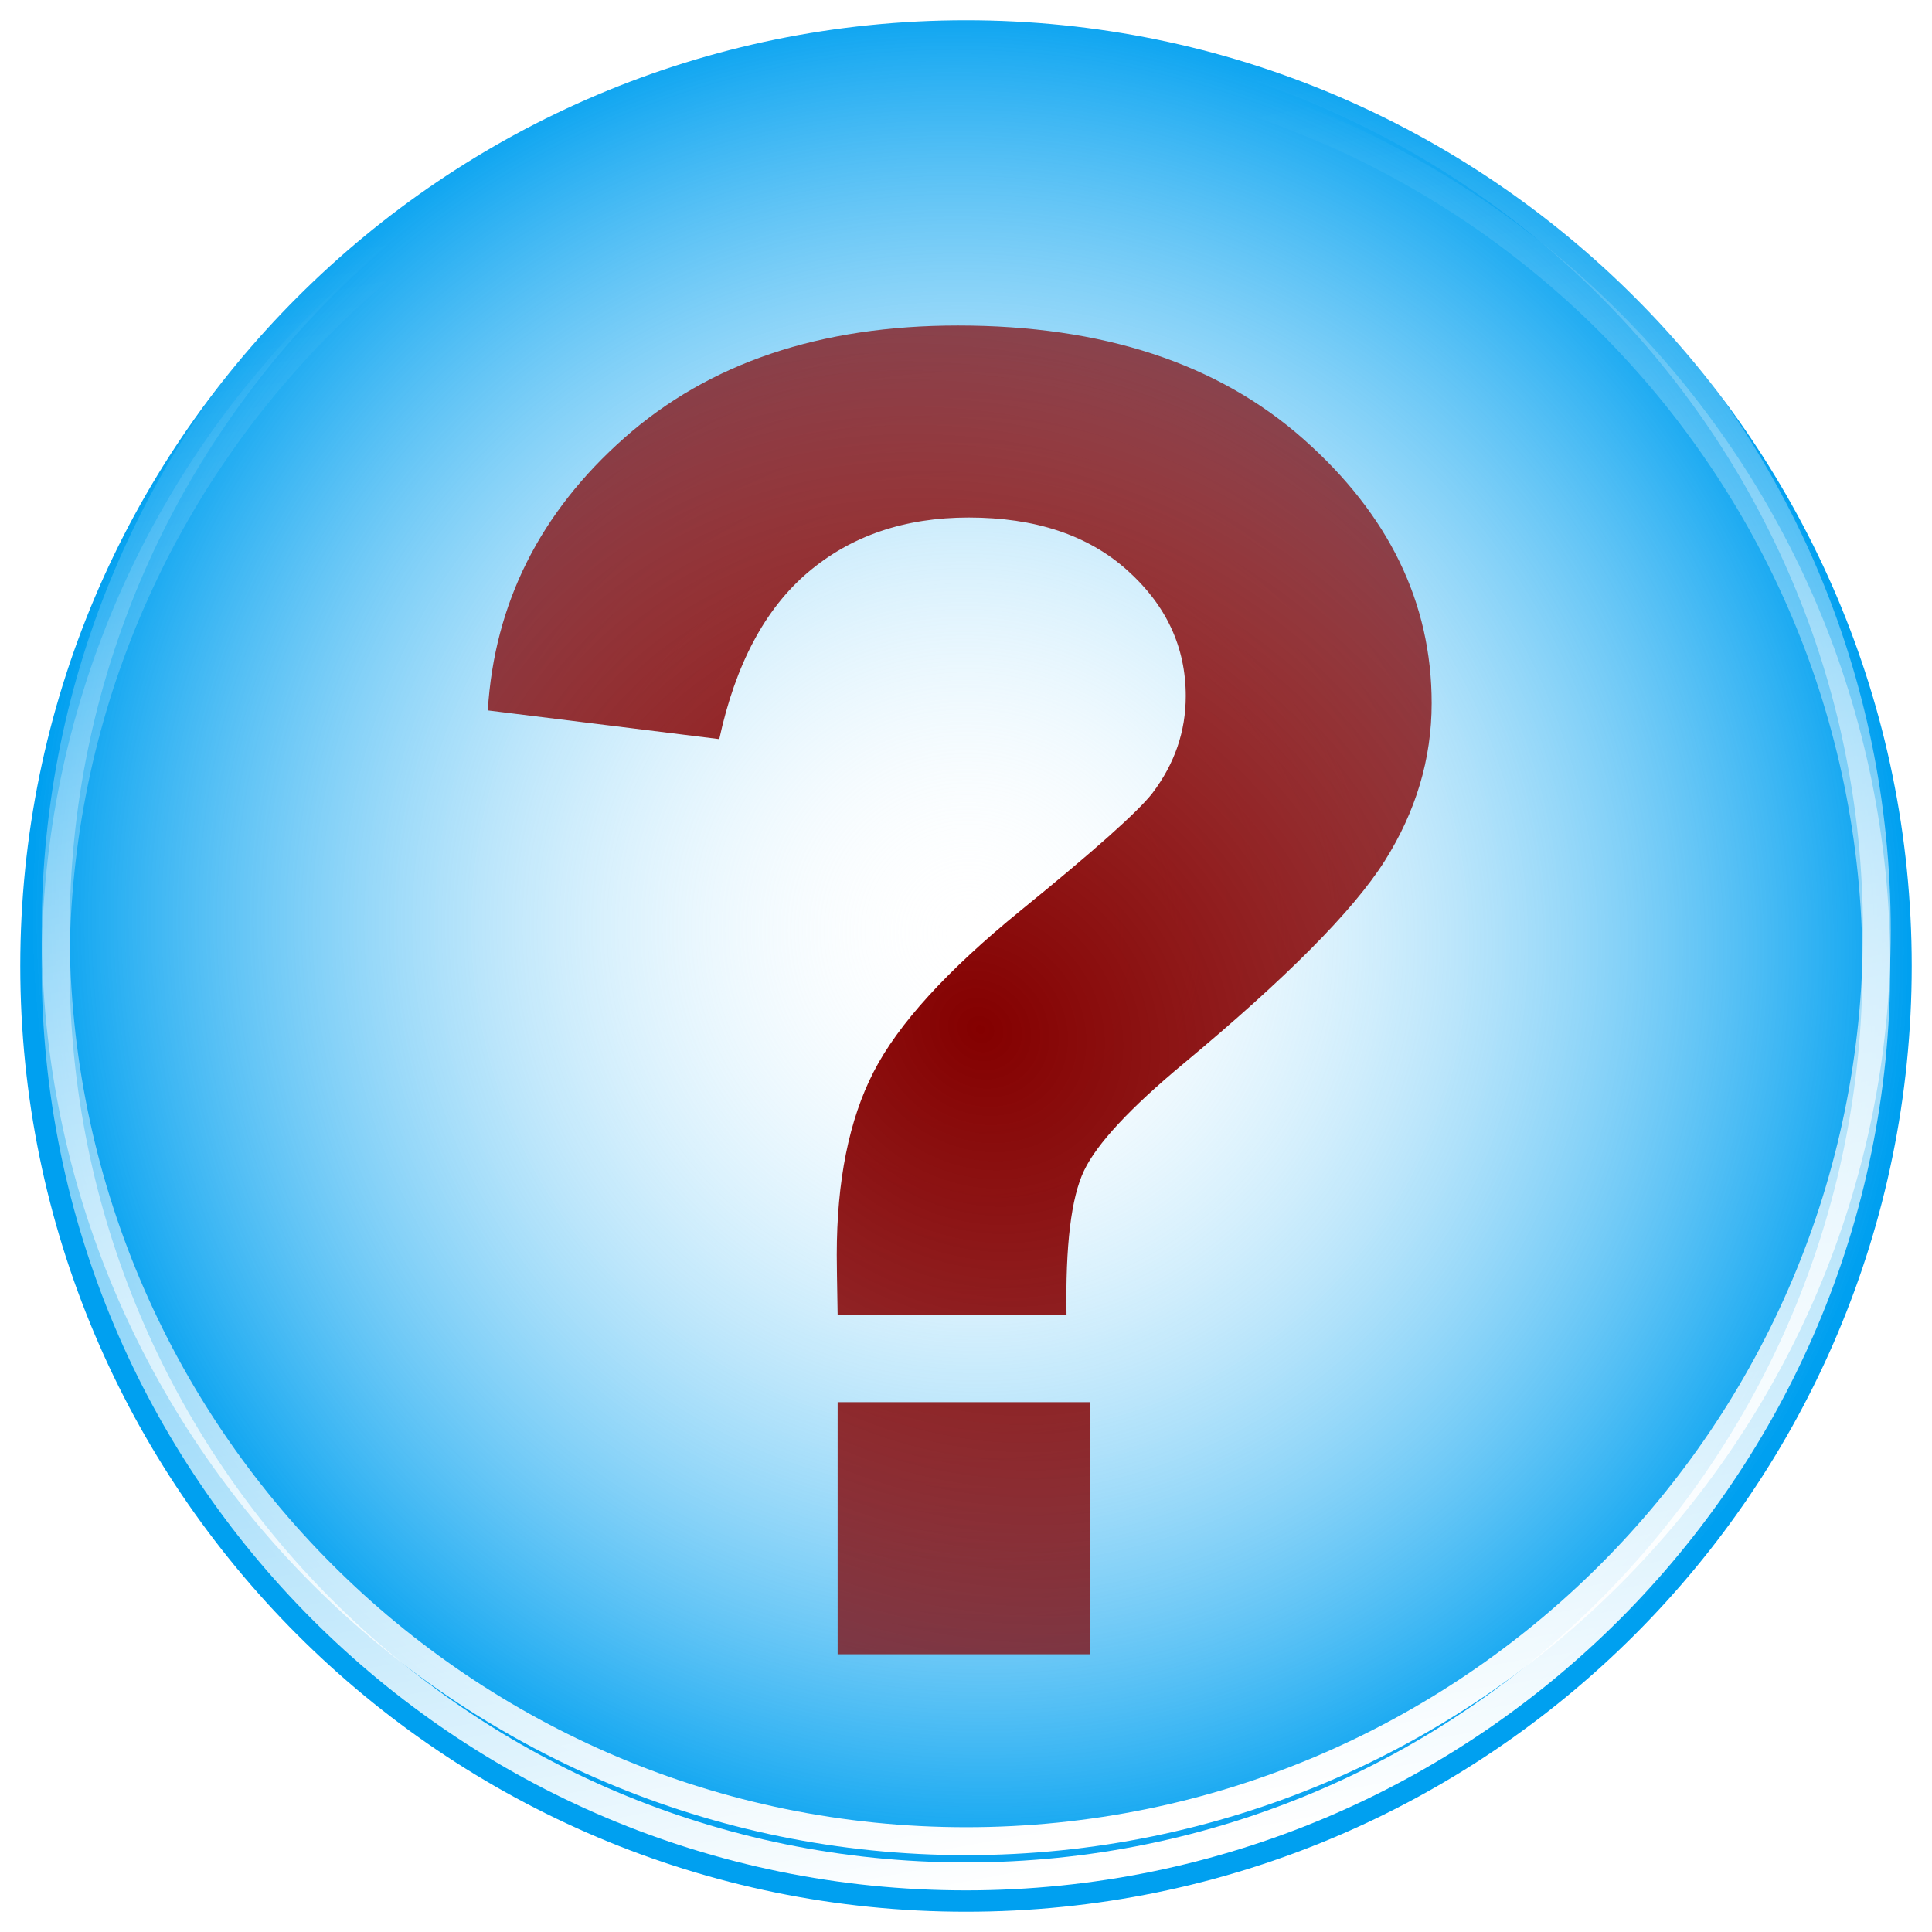 <?xml version="1.0" encoding="UTF-8" standalone="no"?>
<svg
   xmlns:dc="http://purl.org/dc/elements/1.1/"
   xmlns:cc="http://creativecommons.org/ns#"
   xmlns:rdf="http://www.w3.org/1999/02/22-rdf-syntax-ns#"
   xmlns:svg="http://www.w3.org/2000/svg"
   xmlns="http://www.w3.org/2000/svg"
   xmlns:xlink="http://www.w3.org/1999/xlink"
   xmlns:sodipodi="http://sodipodi.sourceforge.net/DTD/sodipodi-0.dtd"
   xmlns:inkscape="http://www.inkscape.org/namespaces/inkscape"
   viewBox="0 0 450 450"
   id="svg2"
   version="1.1"
   inkscape:version="0.91 r13725"
   sodipodi:docname="Question.svg"
   width="450"
   height="450"
   inkscape:export-filename="F:\Software\Users\Simon\Graphics\SVG\Question_green.png"
   inkscape:export-xdpi="4.8000002"
   inkscape:export-ydpi="4.8000002">
  <sodipodi:namedview
     pagecolor="#ffffff"
     bordercolor="#666666"
     borderopacity="1"
     objecttolerance="10"
     gridtolerance="10"
     guidetolerance="10"
     inkscape:pageopacity="0"
     inkscape:pageshadow="2"
     inkscape:window-width="1920"
     inkscape:window-height="1033"
     id="namedview44"
     showgrid="false"
     inkscape:zoom="1.2128688"
     inkscape:cx="-89.289658"
     inkscape:cy="261.1917"
     inkscape:window-x="-4"
     inkscape:window-y="-4"
     inkscape:window-maximized="1"
     inkscape:current-layer="svg2"
     fit-margin-top="0"
     fit-margin-left="0"
     fit-margin-right="0"
     fit-margin-bottom="0" />
  <defs
     id="defs4">
    <filter
       id="filter3802">
      <feGaussianBlur
         stdDeviation="3.217"
         id="feGaussianBlur7" />
    </filter>
    <linearGradient
       id="linearGradient3828">
      <stop
         offset="0"
         stop-color="#fff"
         id="stop10" />
      <stop
         offset="1"
         stop-color="#fff"
         stop-opacity="0"
         id="stop12" />
    </linearGradient>
    <linearGradient
       gradientUnits="userSpaceOnUse"
       id="linearGradient3782"
       x1="347.143"
       x2="284.286"
       xlink:href="#linearGradient3828"
       y1="453.791"
       y2="119.505"
       gradientTransform="matrix(1.164,0,0,1.164,-151.551,-92.788)" />
    <linearGradient
       gradientUnits="userSpaceOnUse"
       id="linearGradient3806"
       x1="347.143"
       x2="284.286"
       xlink:href="#linearGradient3828"
       y1="446.648"
       y2="112.362"
       gradientTransform="translate(-101.567,-37.949)" />
    <linearGradient
       gradientUnits="userSpaceOnUse"
       id="linearGradient3824"
       x1="295.714"
       x2="298.571"
       xlink:href="#linearGradient3828"
       y1="110.934"
       y2="290.934"
       gradientTransform="translate(-130.845,-73.202)" />
    <linearGradient
       gradientUnits="userSpaceOnUse"
       id="linearGradient3834"
       x1="439.258"
       x2="394.811"
       xlink:href="#linearGradient3828"
       y1="171.321"
       y2="239.001"
       gradientTransform="translate(-130.845,-73.202)" />
    <radialGradient
       cx="340.165"
       cy="204.162"
       gradientTransform="matrix(0.663,0.963,-0.945,0.65,193.377,-242.764)"
       gradientUnits="userSpaceOnUse"
       id="radialGradient2993"
       r="189.486">
      <stop
         offset="0"
         stop-color="#fff"
         stop-opacity="0"
         id="stop19" />
      <stop
         offset="1"
         stop-color="#00a0f0"
         id="stop21" />
    </radialGradient>
    <radialGradient
       cx="293.997"
       cy="257.532"
       gradientTransform="matrix(3.924,3.438,-3.071,3.505,-71.4,-1656.083)"
       gradientUnits="userSpaceOnUse"
       id="radialGradient3920"
       r="10.273">
      <stop
         offset="0"
         stop-color="#840000"
         id="stop24" />
      <stop
         offset="1"
         stop-color="#840000"
         stop-opacity="0"
         id="stop26" />
    </radialGradient>
    <radialGradient
       inkscape:collect="always"
       xlink:href="#radialGradient3920"
       id="radialGradient4204"
       gradientUnits="userSpaceOnUse"
       gradientTransform="matrix(3.924,3.438,-3.071,3.505,-71.4,-1656.083)"
       cx="293.997"
       cy="257.532"
       r="10.273" />
    <radialGradient
       inkscape:collect="always"
       xlink:href="#radialGradient3920"
       id="radialGradient4206"
       gradientUnits="userSpaceOnUse"
       gradientTransform="matrix(3.924,3.438,-3.071,3.505,-71.4,-1656.083)"
       cx="293.997"
       cy="257.532"
       r="10.273" />
    <clipPath
       clipPathUnits="userSpaceOnUse"
       id="clipPath4245">
      <rect
         style="opacity:0.5;fill:#0044a9;fill-opacity:0.502;stroke:none;stroke-width:28.686;stroke-miterlimit:4;stroke-dasharray:none;stroke-opacity:1"
         id="rect4247"
         width="385.862"
         height="386.686"
         x="29.073"
         y="41.785" />
    </clipPath>
  </defs>
  <path
     inkscape:connector-curvature="0"
     style="fill:url(#radialGradient2993)"
     id="path30"
     d="M 445.278,225 C 445.278,346.656 346.656,445.278 225,445.278 103.344,445.278 4.722,346.656 4.722,225 4.722,103.344 103.344,4.722 225,4.722 346.656,4.722 445.278,103.344 445.278,225 Z" />
  <g
     style="font-size:40px;font-family:Sans;letter-spacing:0;word-spacing:0;fill:url(#radialGradient4206)"
     id="g32"
     word-spacing="0"
     transform="matrix(10.699,0,0,10.699,-2888.982,-2513.413)"
     letter-spacing="0"
     font-size="40">
    <path
       inkscape:connector-curvature="0"
       style="fill:url(#radialGradient4204)"
       id="path34"
       d="m 293.239,263.551 -4.98,0 c -0.013,-0.716 -0.019,-1.152 -0.019,-1.309 -10e-6,-1.615 0.267,-2.943 0.801,-3.984 0.534,-1.042 1.602,-2.214 3.203,-3.516 1.602,-1.302 2.559,-2.155 2.871,-2.559 0.482,-0.638 0.723,-1.341 0.723,-2.109 -2e-5,-1.068 -0.426,-1.982 -1.279,-2.744 -0.853,-0.762 -2.002,-1.143 -3.447,-1.143 -1.393,3e-5 -2.559,0.397 -3.496,1.191 -0.937,0.794 -1.582,2.005 -1.934,3.633 l -5.039,-0.625 c 0.143,-2.331 1.136,-4.31 2.979,-5.938 1.842,-1.628 4.261,-2.441 7.256,-2.441 3.151,3e-5 5.658,0.824 7.52,2.471 1.862,1.647 2.793,3.564 2.793,5.752 -2e-5,1.211 -0.342,2.357 -1.025,3.438 -0.684,1.081 -2.145,2.552 -4.385,4.414 -1.159,0.964 -1.878,1.738 -2.158,2.324 -0.28,0.586 -0.407,1.634 -0.381,3.145 z m -4.98,7.383 0,-5.488 5.488,0 0,5.488 z" />
  </g>
  <path
     inkscape:connector-curvature="0"
     style="fill:url(#linearGradient3782)"
     id="path36"
     d="m 224.99,9.698 c -118.902,0 -215.286,96.384 -215.286,215.286 0,118.902 96.384,215.321 215.286,215.321 118.902,0 215.286,-96.42 215.286,-215.321 0,-118.902 -96.384,-215.286 -215.286,-215.286 z m 0,6.504 c 115.312,0 208.817,93.469 208.817,208.781 0,115.312 -93.505,208.817 -208.817,208.817 -115.312,0 -208.781,-93.505 -208.781,-208.817 0,-115.312 93.469,-208.781 208.781,-208.781 z" />
  <path
     inkscape:connector-curvature="0"
     style="fill:url(#linearGradient3806);filter:url(#filter3802)"
     id="path40"
     d="m 221.995,42.975 c -102.173,0 -184.996,82.823 -184.996,184.996 0,102.173 82.823,185.026 184.996,185.026 102.173,0 184.996,-82.854 184.996,-185.026 0,-102.173 -82.823,-184.996 -184.996,-184.996 z m 0,5.589 c 99.088,0 179.437,80.318 179.437,179.407 0,99.088 -80.349,179.437 -179.437,179.437 -99.088,0 -179.407,-80.349 -179.407,-179.437 0,-99.088 80.318,-179.407 179.407,-179.407 z"
     clip-path="url(#clipPath4245)"
     transform="matrix(1.164,0,0,1.164,-33.353,-48.626)" />
</svg>
